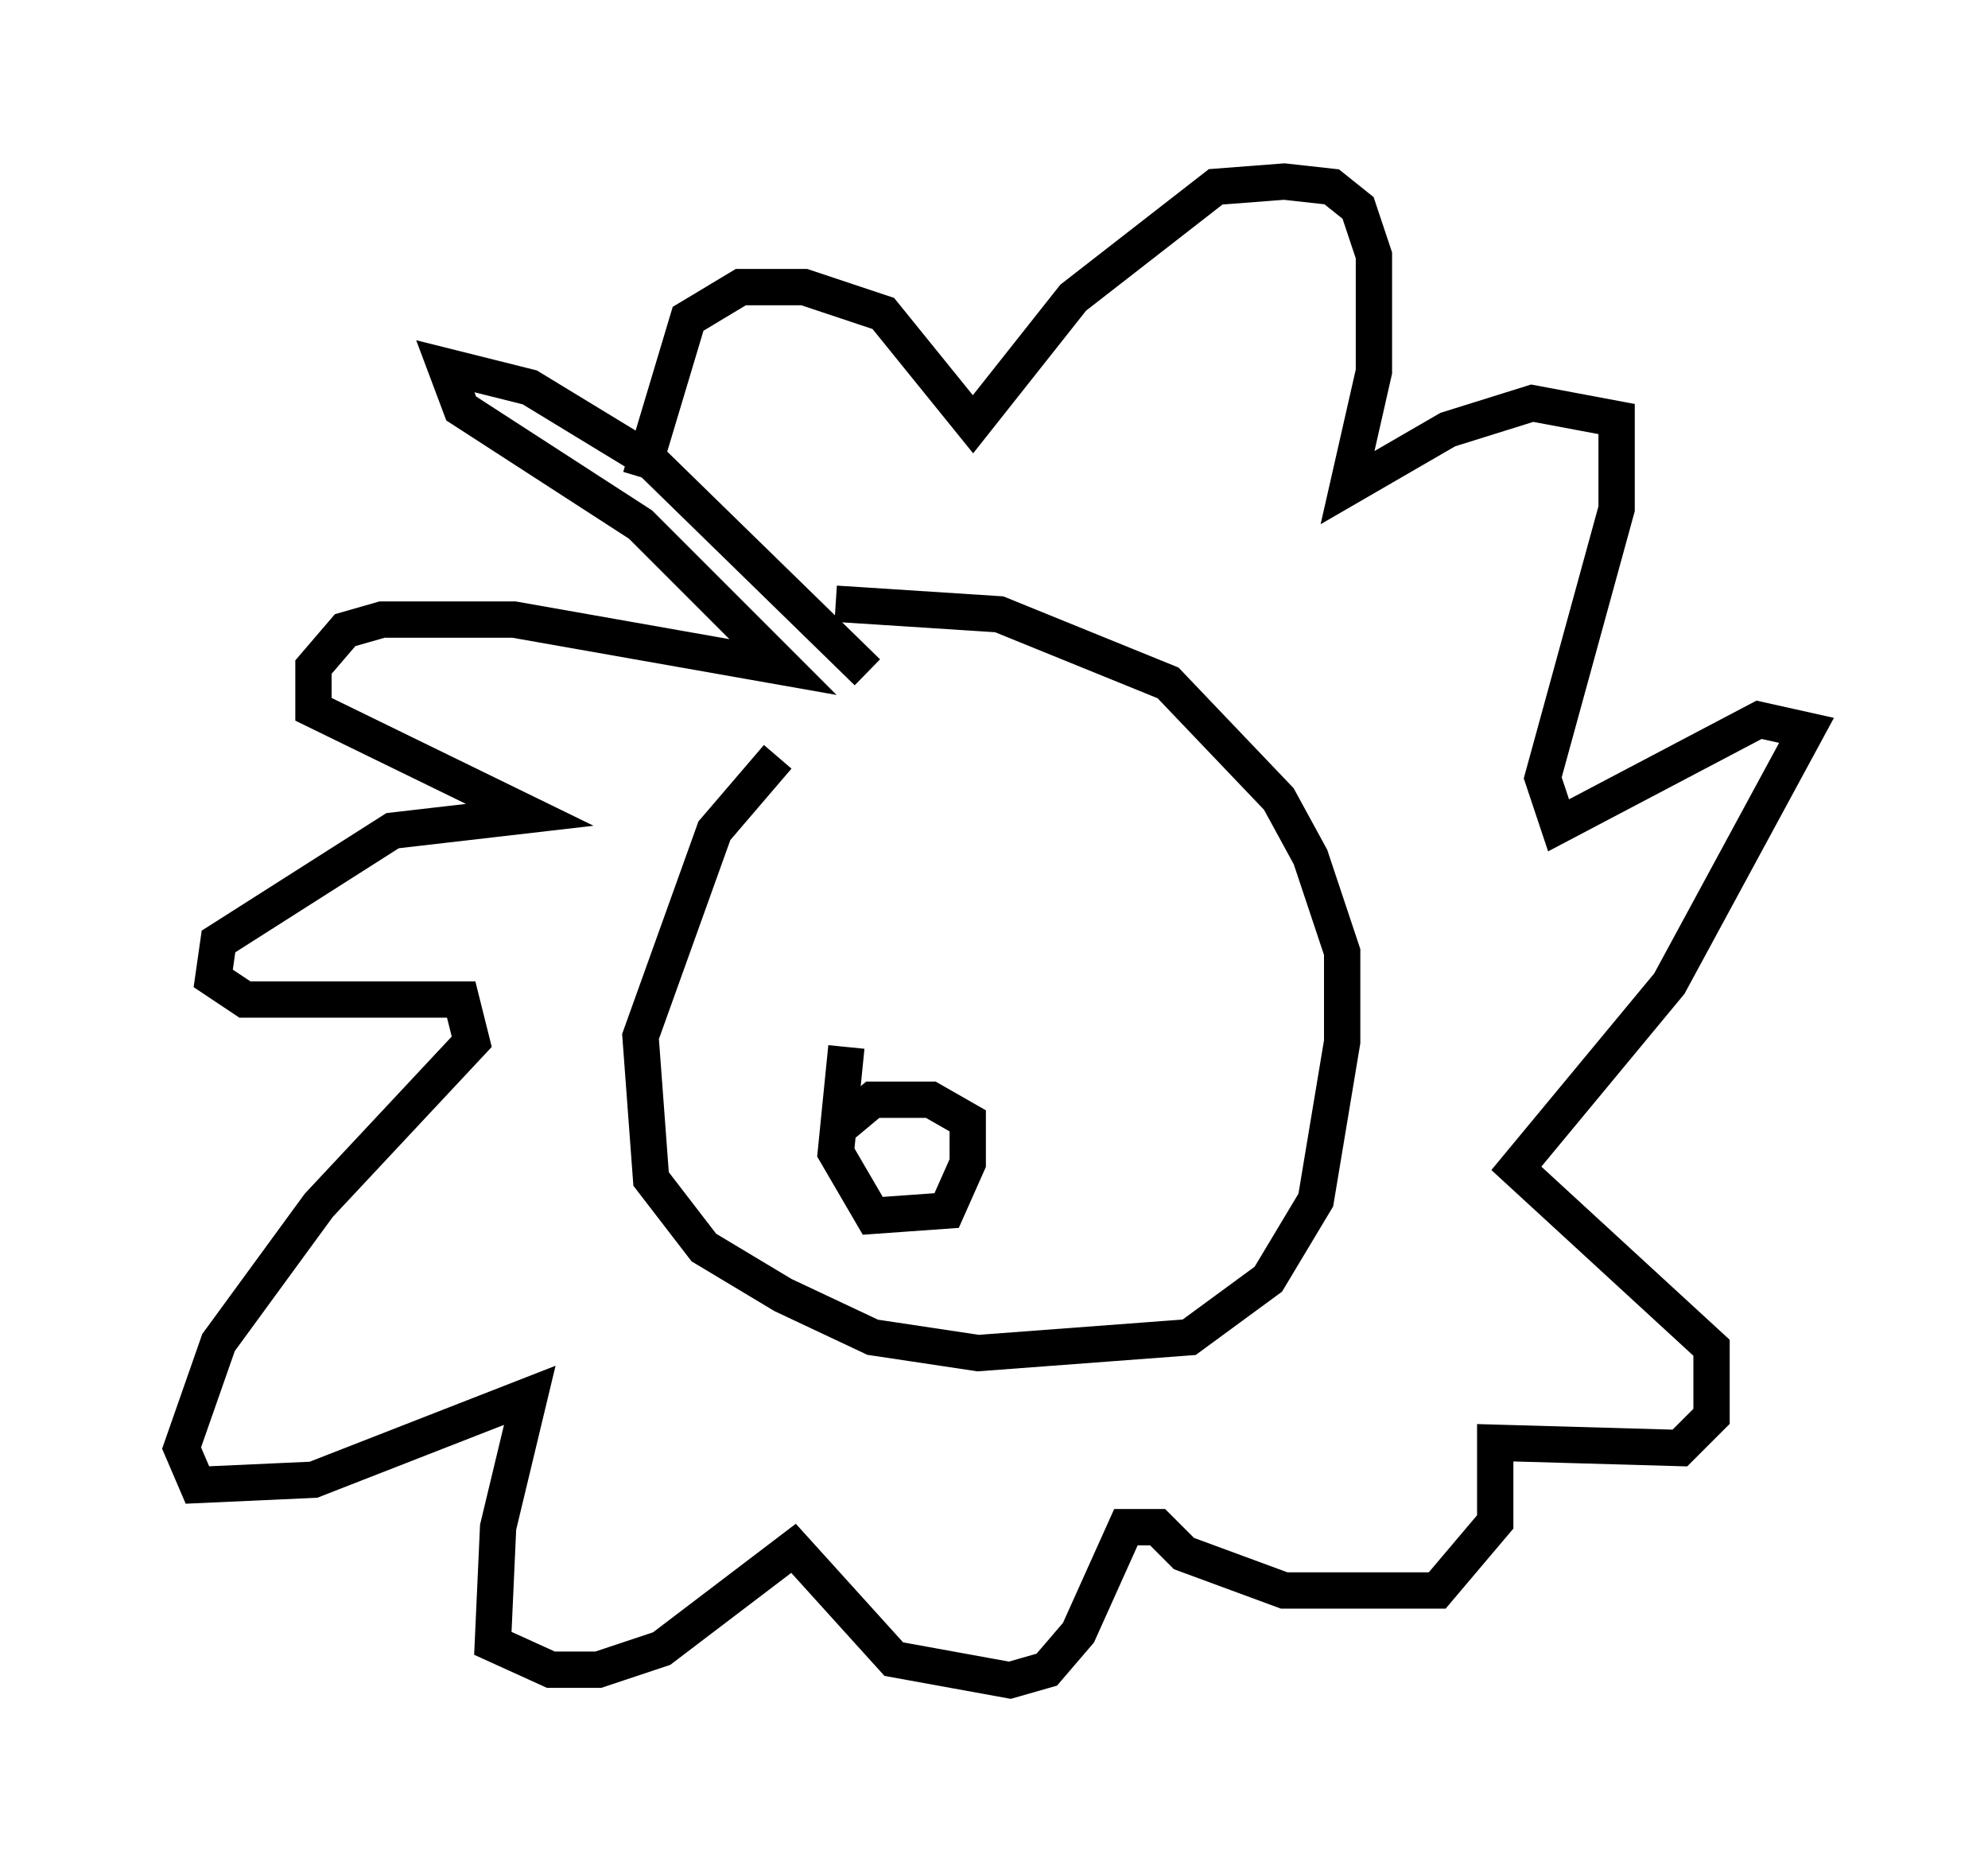 <?xml version="1.0" encoding="utf-8" ?>
<svg baseProfile="full" height="51.251" version="1.1" width="54.737" xmlns="http://www.w3.org/2000/svg" xmlns:ev="http://www.w3.org/2001/xml-events" xmlns:xlink="http://www.w3.org/1999/xlink"><defs /><rect fill="white" height="51.251" width="54.737" x="0" y="0" /><path d="M23.011, 20.397 m-1.598, 0.436 l-1.743, 2.034 -2.034, 5.665 l0.291, 3.922 1.453, 1.888 l2.179, 1.307 2.469, 1.162 l2.905, 0.436 5.81, -0.436 l2.179, -1.598 1.307, -2.179 l0.726, -4.358 0.0, -2.469 l-0.872, -2.615 -0.872, -1.598 l-3.05, -3.196 -4.648, -1.888 l-4.503, -0.291 m0.872, 1.888 l-5.955, -5.81 -3.341, -2.034 l-2.324, -0.581 0.436, 1.162 l4.939, 3.196 3.922, 3.922 l-7.408, -1.307 -3.631, 0.0 l-1.017, 0.291 -0.872, 1.017 l0.0, 1.162 5.955, 2.905 l-3.777, 0.436 -4.793, 3.05 l-0.145, 1.017 0.872, 0.581 l5.955, 0.0 0.291, 1.162 l-4.212, 4.503 -2.76, 3.777 l-1.017, 2.905 0.436, 1.017 l3.196, -0.145 5.955, -2.324 l-0.872, 3.631 -0.145, 3.196 l1.598, 0.726 1.307, 0.0 l1.743, -0.581 3.631, -2.76 l2.76, 3.05 3.196, 0.581 l1.017, -0.291 0.872, -1.017 l1.307, -2.905 0.872, 0.0 l0.726, 0.726 2.76, 1.017 l4.212, 0.0 1.598, -1.888 l0.0, -2.179 5.084, 0.145 l0.872, -0.872 0.0, -1.888 l-5.374, -4.939 4.212, -5.084 l3.777, -6.972 -1.307, -0.291 l-5.52, 2.905 -0.436, -1.307 l2.034, -7.408 0.0, -2.469 l-2.324, -0.436 -2.324, 0.726 l-2.76, 1.598 0.726, -3.196 l0.0, -3.196 -0.436, -1.307 l-0.726, -0.581 -1.307, -0.145 l-1.888, 0.145 -3.922, 3.05 l-2.76, 3.486 -2.469, -3.05 l-2.179, -0.726 -1.743, 0.0 l-1.453, 0.872 -1.307, 4.358 m5.665, 15.687 l-0.291, 2.905 1.017, 1.743 l2.034, -0.145 0.581, -1.307 l0.0, -1.162 -1.017, -0.581 l-1.598, 0.0 -0.872, 0.726 " fill="none" stroke="black" stroke-width="1" /></svg>